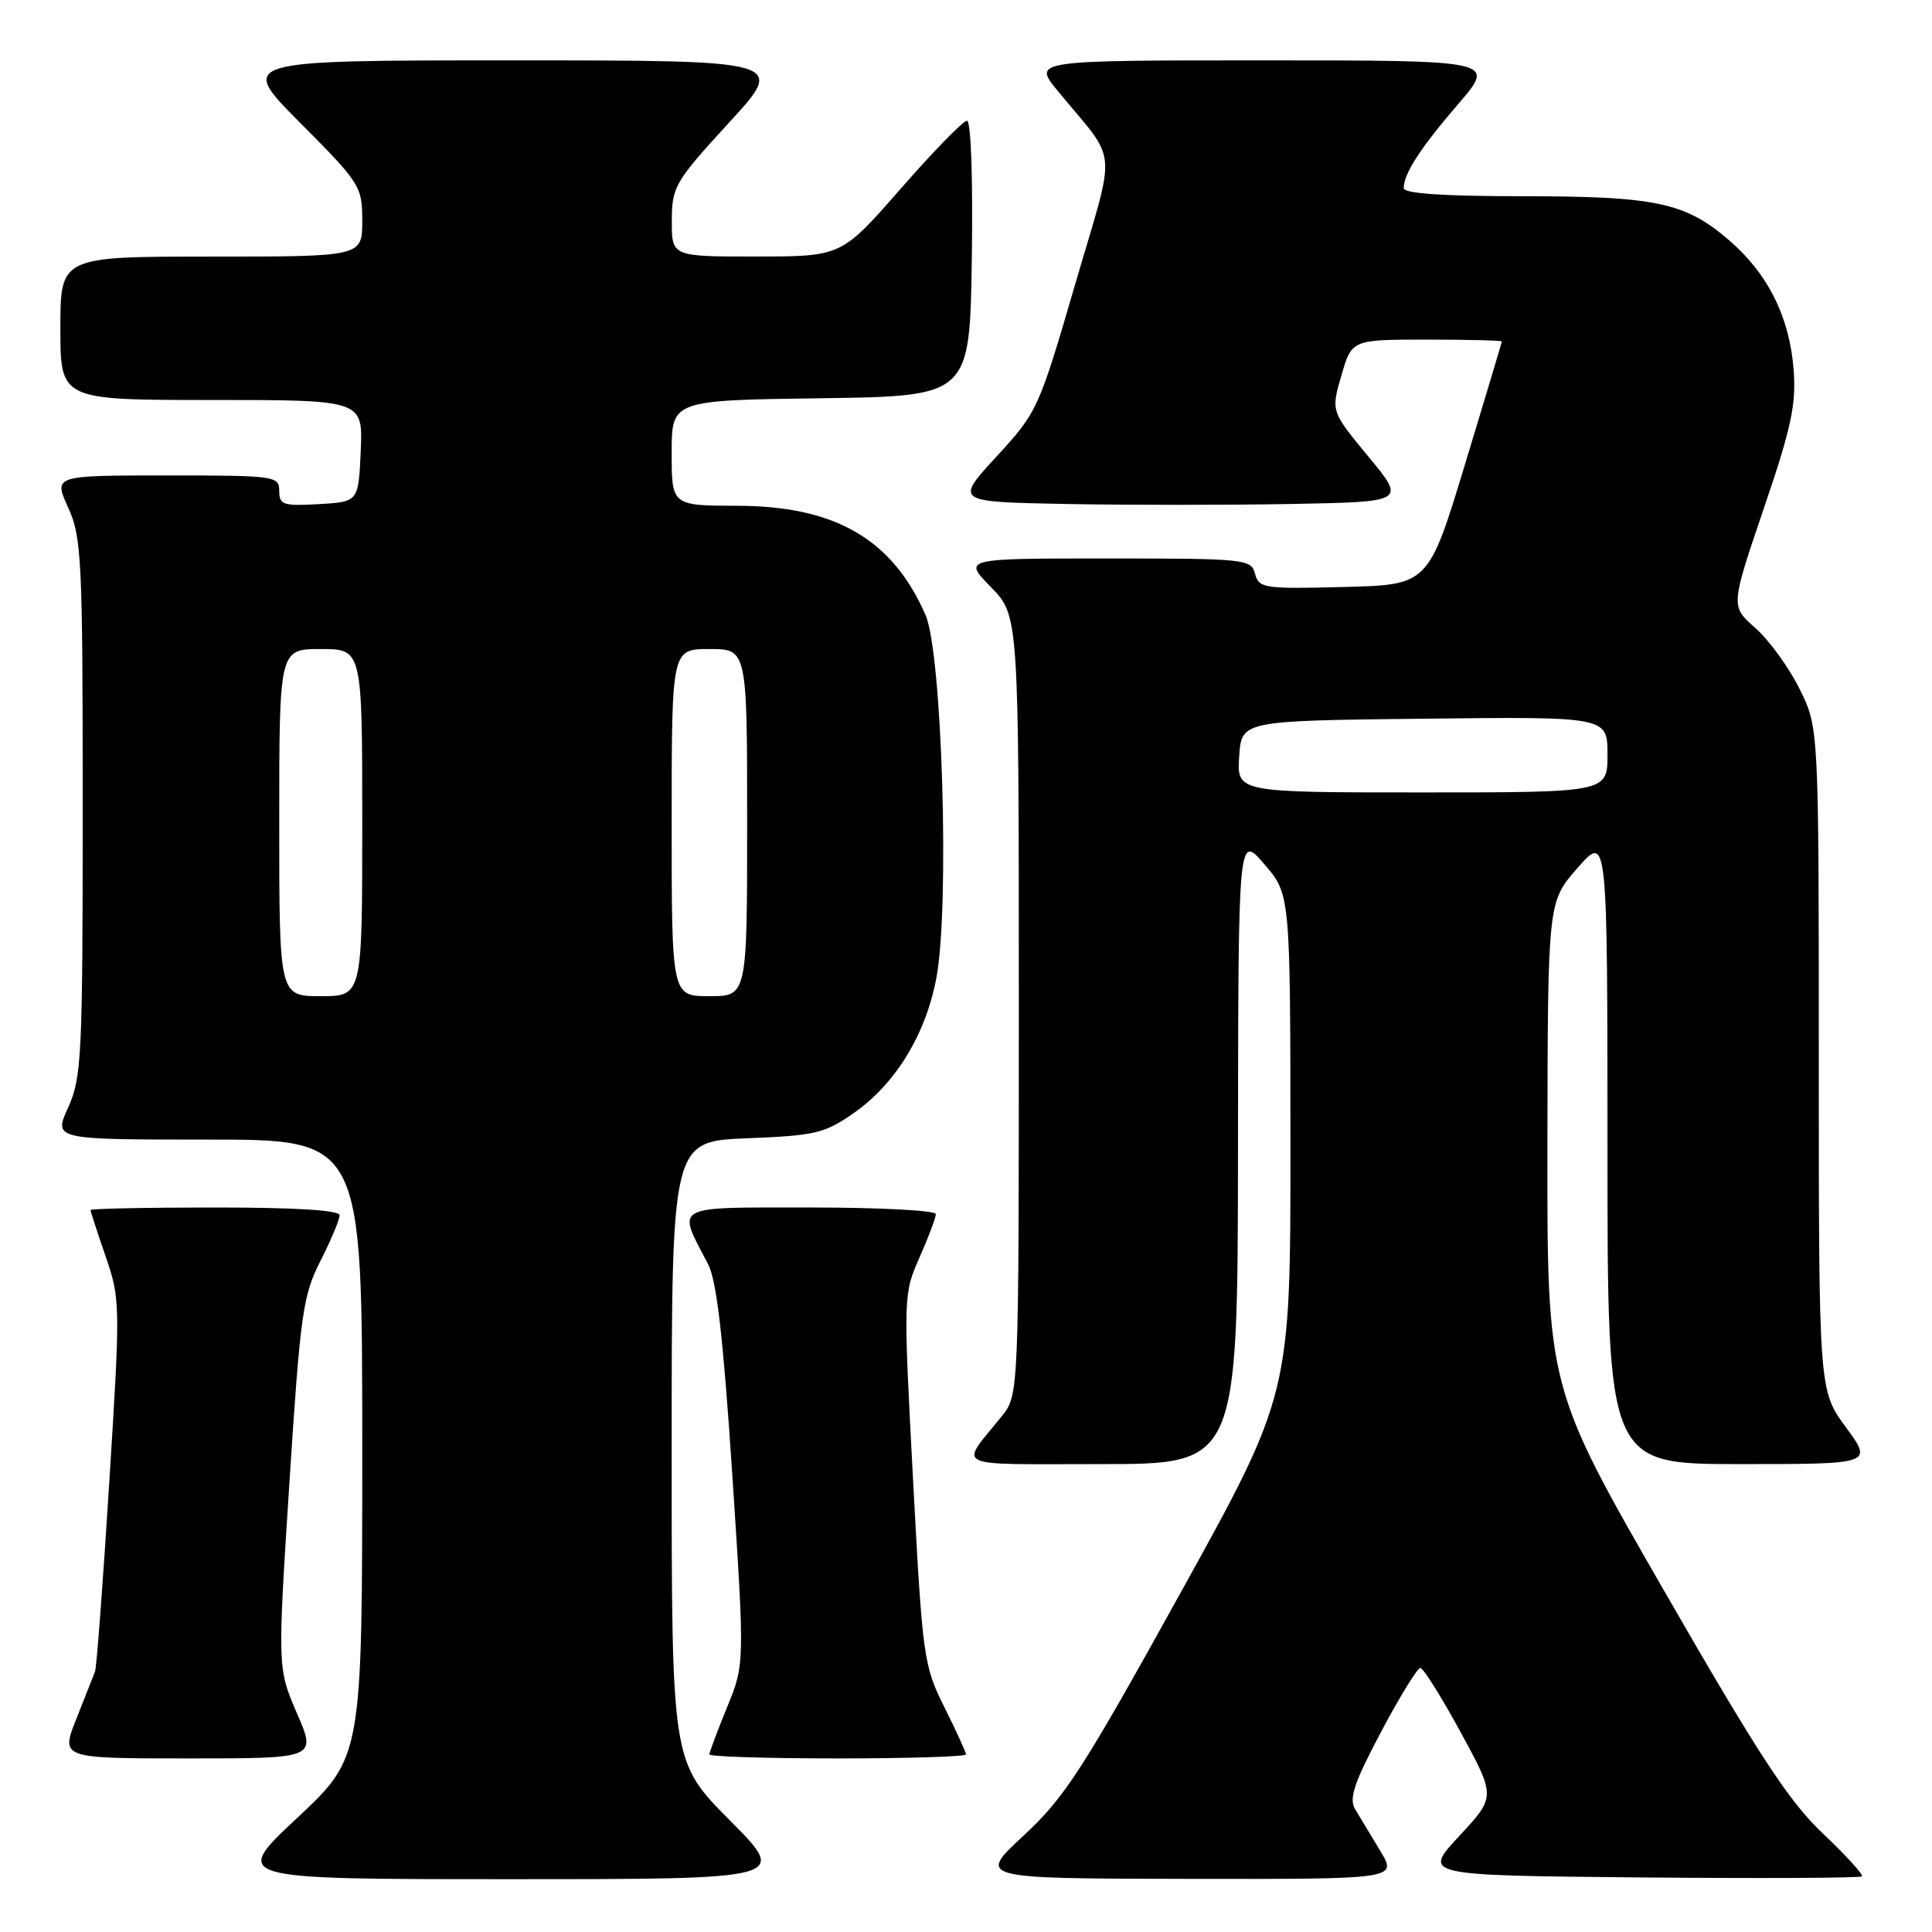 <?xml version="1.0" encoding="UTF-8" standalone="no"?>
<!DOCTYPE svg PUBLIC "-//W3C//DTD SVG 1.1//EN" "http://www.w3.org/Graphics/SVG/1.1/DTD/svg11.dtd" >
<svg xmlns="http://www.w3.org/2000/svg" xmlns:xlink="http://www.w3.org/1999/xlink" version="1.1" viewBox="0 0 256 256">
 <g >
 <path fill="currentColor"
d=" M 96.73 241.23 C 89.00 233.46 89.00 233.46 89.00 192.34 C 89.00 151.23 89.00 151.23 98.96 150.83 C 108.09 150.47 109.28 150.18 113.19 147.44 C 118.72 143.55 122.70 137.00 124.09 129.50 C 125.84 120.01 124.84 86.53 122.64 81.50 C 118.27 71.46 110.69 67.05 97.75 67.02 C 89.00 67.00 89.00 67.00 89.00 60.02 C 89.00 53.04 89.00 53.04 108.75 52.77 C 128.50 52.50 128.50 52.50 128.77 34.25 C 128.93 23.67 128.66 16.00 128.13 16.00 C 127.63 16.00 123.68 20.05 119.36 24.99 C 111.50 33.98 111.50 33.98 100.25 33.99 C 89.00 34.00 89.00 34.00 89.02 29.25 C 89.03 24.74 89.41 24.09 96.60 16.25 C 104.17 8.00 104.17 8.00 67.86 8.00 C 31.54 8.00 31.54 8.00 39.77 16.27 C 47.75 24.29 48.00 24.69 48.00 29.27 C 48.00 34.00 48.00 34.00 28.00 34.00 C 8.00 34.00 8.00 34.00 8.00 43.50 C 8.00 53.00 8.00 53.00 28.05 53.00 C 48.09 53.00 48.09 53.00 47.80 59.75 C 47.50 66.50 47.50 66.50 42.25 66.80 C 37.52 67.07 37.00 66.90 37.00 65.05 C 37.00 63.07 36.46 63.00 22.05 63.00 C 7.10 63.00 7.10 63.00 9.03 67.25 C 10.82 71.19 10.96 74.07 10.96 107.00 C 10.96 139.93 10.82 142.81 9.03 146.75 C 7.10 151.00 7.10 151.00 27.55 151.00 C 48.00 151.00 48.00 151.00 48.00 191.91 C 48.00 232.82 48.00 232.82 39.35 240.91 C 30.71 249.00 30.71 249.00 67.58 249.00 C 104.45 249.00 104.45 249.00 96.73 241.23 Z  M 182.89 245.25 C 181.64 243.19 180.14 240.70 179.56 239.73 C 178.72 238.32 179.42 236.22 183.00 229.48 C 185.47 224.82 187.81 221.01 188.20 221.01 C 188.58 221.00 190.99 224.84 193.55 229.54 C 198.20 238.08 198.20 238.08 193.35 243.29 C 188.50 248.50 188.50 248.50 217.40 248.77 C 233.30 248.91 246.48 248.85 246.71 248.63 C 246.93 248.40 244.61 245.86 241.56 242.97 C 237.05 238.70 233.10 232.67 220.50 210.78 C 205.00 183.85 205.00 183.85 205.04 151.67 C 205.09 119.50 205.09 119.50 209.04 115.00 C 212.99 110.50 212.99 110.50 213.00 152.25 C 213.00 194.00 213.00 194.00 230.59 194.00 C 248.17 194.00 248.17 194.00 244.59 189.12 C 241.00 184.23 241.00 184.23 241.00 140.31 C 241.00 96.39 241.00 96.39 238.43 91.24 C 237.02 88.41 234.39 84.79 232.59 83.21 C 229.31 80.33 229.31 80.33 233.70 67.41 C 237.38 56.61 238.02 53.59 237.66 48.93 C 237.11 41.95 234.23 36.21 229.04 31.77 C 223.27 26.82 219.35 26.00 201.63 26.00 C 191.24 26.00 186.00 25.64 186.00 24.93 C 186.00 23.01 188.22 19.59 193.25 13.75 C 198.20 8.00 198.20 8.00 167.51 8.00 C 136.83 8.00 136.83 8.00 140.17 12.06 C 148.26 21.91 147.98 18.77 142.45 37.72 C 137.64 54.22 137.46 54.60 132.04 60.50 C 126.52 66.50 126.52 66.50 141.20 66.78 C 149.27 66.93 162.72 66.93 171.08 66.78 C 186.28 66.50 186.28 66.50 181.32 60.50 C 176.36 54.50 176.36 54.50 177.74 49.75 C 179.12 45.00 179.12 45.00 189.06 45.00 C 194.53 45.00 199.00 45.11 199.00 45.25 C 198.99 45.39 196.80 52.70 194.13 61.50 C 189.27 77.50 189.27 77.50 178.05 77.78 C 167.49 78.05 166.80 77.95 166.30 76.03 C 165.79 74.08 165.03 74.00 146.68 74.00 C 127.59 74.00 127.59 74.00 131.30 77.79 C 135.00 81.58 135.00 81.58 135.00 133.22 C 135.00 184.85 135.00 184.85 132.73 187.67 C 127.11 194.65 125.75 194.00 145.88 194.00 C 164.00 194.00 164.00 194.00 164.04 152.25 C 164.08 110.50 164.08 110.50 167.52 114.50 C 170.97 118.50 170.97 118.50 170.99 151.61 C 171.00 184.73 171.00 184.73 156.40 211.11 C 143.45 234.51 141.10 238.15 135.65 243.21 C 129.50 248.91 129.50 248.91 157.33 248.96 C 185.16 249.00 185.16 249.00 182.89 245.25 Z  M 39.35 227.03 C 36.77 221.06 36.77 221.06 38.34 196.58 C 39.80 174.04 40.12 171.69 42.46 167.08 C 43.86 164.32 45.00 161.60 45.00 161.03 C 45.00 160.36 39.19 160.00 28.50 160.00 C 19.43 160.00 12.00 160.15 12.00 160.34 C 12.00 160.53 12.90 163.30 14.00 166.49 C 15.95 172.16 15.96 172.84 14.48 196.40 C 13.65 209.65 12.80 220.95 12.59 221.50 C 12.38 222.05 11.27 224.86 10.12 227.75 C 8.03 233.00 8.03 233.00 24.99 233.00 C 41.94 233.00 41.94 233.00 39.35 227.03 Z  M 128.00 232.47 C 128.00 232.18 126.71 229.37 125.14 226.22 C 122.38 220.69 122.24 219.70 120.98 196.00 C 119.69 171.68 119.70 171.46 121.84 166.62 C 123.03 163.94 124.00 161.35 124.00 160.87 C 124.00 160.39 116.54 160.00 107.43 160.00 C 88.88 160.00 89.67 159.56 93.82 167.50 C 94.97 169.68 95.84 177.32 97.04 195.50 C 98.68 220.50 98.68 220.50 96.34 226.22 C 95.05 229.37 94.00 232.18 94.00 232.47 C 94.00 232.76 101.65 233.00 111.00 233.00 C 120.35 233.00 128.00 232.76 128.00 232.47 Z  M 37.00 109.00 C 37.00 86.00 37.00 86.00 42.50 86.00 C 48.00 86.00 48.00 86.00 48.00 109.00 C 48.00 132.00 48.00 132.00 42.50 132.00 C 37.00 132.00 37.00 132.00 37.00 109.00 Z  M 89.00 109.00 C 89.00 86.00 89.00 86.00 94.00 86.00 C 99.00 86.00 99.00 86.00 99.00 109.00 C 99.00 132.00 99.00 132.00 94.00 132.00 C 89.00 132.00 89.00 132.00 89.00 109.00 Z  M 164.20 100.25 C 164.50 95.50 164.50 95.50 188.75 95.23 C 213.00 94.96 213.00 94.96 213.00 99.98 C 213.00 105.00 213.00 105.00 188.45 105.00 C 163.89 105.00 163.89 105.00 164.20 100.25 Z "/>
</g>
</svg>
